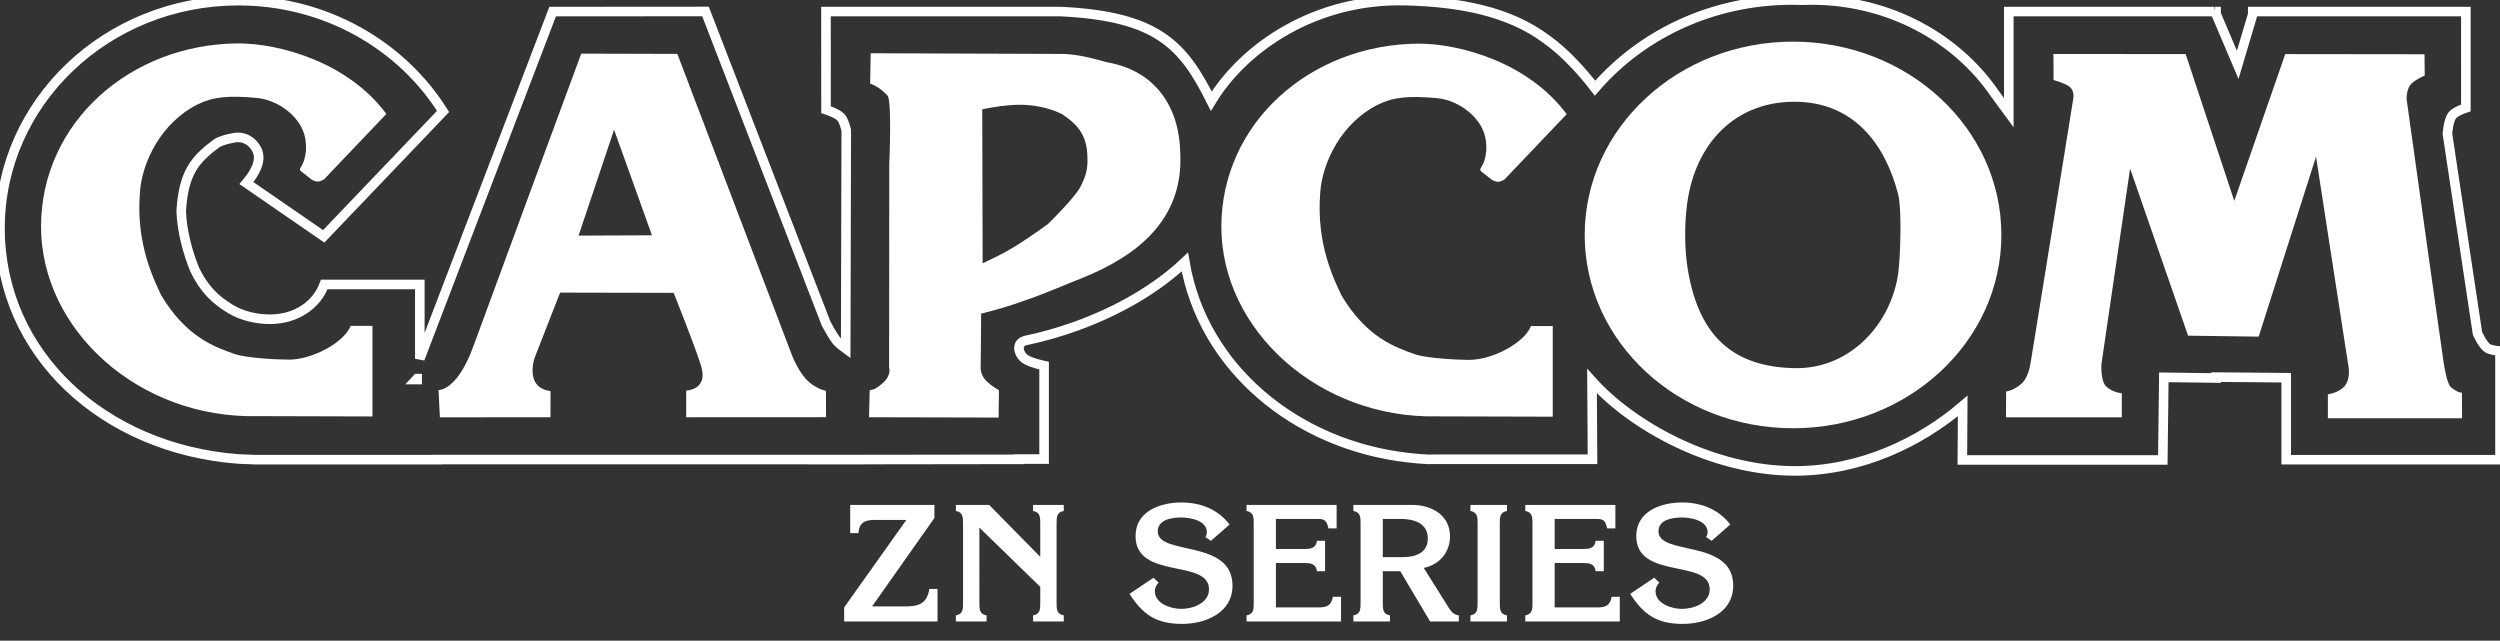 <svg xmlns="http://www.w3.org/2000/svg" viewBox="0 0 5228.562 1339.976">
  <rect x="0" y="0" width="5228.562" height="1339.976" fill="#333333" stroke="none"/>
  <path fill="none" stroke="#fff" stroke-width="20" d="M3747.875 0c-166.678 0-315.309 71.989-411.938 184.406-28.528-36.64-63.401-75.126-101.5-102.219C3154.474 22.493 3050.799 4.327 2940 1.344c-187.575-5.051-337.598 96.284-406.688 210.219-58.361-116.439-110.719-177.242-313.781-187.344h-492.08l.112 205.094s23.401 7.473 31.312 16.156c6.6 7.244 11 27.25 11 27.25l-1.156 456.5s-12.87-9.333-18-15.312c-9.549-11.129-23.094-37.438-23.094-37.438L1475.5 24l-319.688.219L878.031 750.406v-155.438H678.125c-15.742 43.404-59.94 72.719-113.25 72.719-28.093 0-58.13-6.626-82.469-21.25-31.718-19.058-55.419-41.692-74.938-81.906C392.112 527.318 380.36 481.752 379 441.438c4.679-79.729 28.902-108.148 73.25-141.031 9.831-7.29 37.3-13.119 45.219-13.156 17.422-.082 31.943 10.486 39.812 26.062 11.447 22.657-5.308 50.101-21.875 69.625l161.625 111.344 249.625-261.188C839.57 94.296 680.436 1.375 498.562 1.375 223.209 1.375 0 214.364 0 477.094s216.066 461.415 498.562 482.844l35.719 1.438h380v-.188H1799v-.062l332.625-.469v-.531h52.031V764.688s-27.873-5.813-39.344-13.625c-12.045-8.203-13.188-21.125-13.188-21.125-.216-4.984.788-8.803 3.406-12.062 2.567-3.196 8.572-5.369 10.844-5.844 34.349-7.187 69.377-17.015 104.438-29.625 93.55-33.646 172.271-81.513 228.156-134.406 37.396 220.946 231.568 382.174 466.312 409.094 15.329 1.758 28.536 3.087 42.875 3.594 3.808.134 11.438-.156 11.438-.156h332l-1.01-163.377c86.341 95.846 254.557 187.72 424.352 187.72 138.735 0 263.178-60.747 350.89-135.865l-.714 112.991h419.232l2.143-172.866 109.294 1.429v-1.906l146.656 1.281v171.438h447.125V734.219s-19.091-1.224-26.562-6.438c-10.102-7.049-20.562-30.719-20.562-30.719l-62.844-417.344s1.885-27.92 10-38.344c6.677-8.577 28.562-15.719 28.562-15.719V24.219h-445.719v5.719L4680 135.657l-45.219-106.406v-5.031h-2.125l-1.219-2.844-.094 2.844h-430.094V235.657l-29.375-40C4091.191 78.027 3949.566 0 3788.281 0c-6.576 0-13.117.118-19.625.375-6.897-.249-13.819-.375-20.781-.375ZM872.5 791.719l-.031 2.062h-1.875c.641-.685 1.27-1.375 1.906-2.062z"/>
  <path fill="#fff" d="M498.229 90.759C271.247 92.187 85.863 257.525 85.863 473.81s204.647 402.071 452.366 396.478l240.713.678V681.459h-45.463c-14.284 35.731-80.997 70.681-129.367 70.681-25.49 0-89.661-3.465-113.399-11.779-41.911-14.679-101.712-35.75-153.708-123.141-13.934-30.635-53.169-105.289-44.402-214.191 4.246-65.635 45.937-147.568 120.749-184.672 32.621-16.179 65.461-18.833 123.121-13.601 41.396 3.757 82.528 32.863 96.889 67.797 11.107 27.018 7.915 59.942-5.16 78.695-.933 1.338-.953 2.523-.759 3.8.147.972 1.408 2.592 1.408 2.592l22.785 17.799s6.487 4.507 14.064 4.305c4.4-.117 12.267-4.891 12.267-4.891l130.121-136.553C727.64 129.754 584.679 90.759 498.229 90.759ZM3750 87.094c-240.638 0-435.719 181-435.719 404.281S3509.362 895.656 3750 895.656s435.719-181 435.719-404.281S3990.638 87.094 3750 87.094zm2.844 125.688c123.869 0 190.258 88.644 217.17 194.304 7.703 30.245 4.58 130.809-.01 164.295-13.994 102.112-97.458 201.622-218.567 198.558-118.017-2.986-196.962-57.93-221.424-205.701-7.156-43.227-7.28-95.155-1.451-138.58 16.904-125.915 100.412-212.875 224.281-212.875zM1215.625 112.188S1024.286 629.933 990 724.219c-34.286 94.286-72.844 91.438-72.844 91.438L920 872.781l231.25-.062.188-54.875s-14.838-.762-25.719-10.75c-21.103-19.372-7.75-58.344-7.75-58.344l53.469-136.781 237.469.5s46.289 115.572 57.625 153.719c14.791 49.77-31.406 50.656-31.406 50.656V872.625l292.438-.156-.188-55.156s-17.416-2.656-35.938-18.812c-21.01-18.326-35.312-56.125-35.312-56.125l-239.5-629.656zm68.656 159.188 79.281 220.719-153.562.688zm536.719-160-1.125 63.469s18.587 5.326 36.375 25.062c9.431 10.464 3.594 143.281 3.594 143.281l-.313 425.156s6.059 16.757-14.281 33.594c-7.678 6.355-14.478 13.092-26.344 14.125L1817.5 872.625l271.031.656.656-57.531s-9.587-3.782-24.625-17.344c-8.488-7.655-13.717-18.672-13.594-29.656.228-38.407 1.126-75.311.937-112.812 94.939-22.867 176.897-61.642 208.844-73.406 120.087-47.918 213.269-123.998 207.812-259.719-1.03-96.156-49.802-174.971-154.281-192.781-47.627-13.761-69.493-16.166-88.281-17.219Zm309.969 107.792c29.234-.561 63.667 6.137 90.176 19.488 33.037 21.933 53.137 44.654 53.137 92.72 1.362 22.597-5.13 42.025-16 61.781-11.318 18.891-45.555 55.156-67.173 75.902-63.2 45.182-85.816 58.427-136.023 81.538l-.804-322.097c26.757-5.047 50.758-9.161 76.688-9.333zm835.786-127.903c-226.982 1.429-412.366 166.766-412.366 383.051s204.647 402.071 452.366 396.478l240.713.678V681.964h-45.463c-14.284 35.731-80.997 70.681-129.367 70.681-25.49 0-89.661-3.465-113.399-11.779-41.911-14.679-101.712-35.75-153.708-123.141-13.934-30.635-53.169-105.289-44.402-214.191 4.246-65.635 45.937-147.568 120.749-184.672 32.621-16.179 65.461-18.833 123.121-13.601 41.396 3.757 82.528 32.863 96.889 67.797 11.107 27.018 7.915 59.942-5.16 78.695-.933 1.338-.953 2.523-.759 3.8.147.972 1.408 2.592 1.408 2.592l22.785 17.799s6.487 4.507 14.064 4.305c4.4-.117 12.267-4.891 12.267-4.891l130.121-136.553c-80.445-108.547-223.406-147.542-309.856-147.542ZM4294.625 112.875l.25 54.531s23.845 6.419 33.312 13.906c10.824 8.56 8.094 23.75 8.094 23.75s-86.497 537.523-88.375 547.5c-2.02 10.733-4.881 35.808-19.969 49.75-15.002 13.863-32.312 16.656-32.312 16.656l-.25 53.781h242.188V822.5s-19.712-1.524-32.844-14.656c-13.132-13.132-9.344-49.219-9.344-49.219l59.594-406.094 121.219 349.5 147.656 2.031 119.937-376.375 66.938 432.938s8.074 32.547-9.344 49.25c-13.404 12.854-32.812 14.656-32.812 14.656v50.25h280.562L5148.875 821s-6.28 2.15-22.219-10.625c-9.373-7.513-13.886-41.017-15.906-51.75-1.878-9.977-77.469-550.844-77.469-550.844s-1.315-22.333 10.938-33.75C5053.05 165.803 5071.125 158 5071.125 158l-.438-44.531-291.281-.344-106.594 307.031L4571.156 113.125Z"/>
  <path fill="#fff" d="M1954.267 1055.989H1778.139v59.051h17.067c2.048-22.869 13.995-27.648 34.816-27.648h65.536l-130.048 182.954v29.355h195.243v-67.925h-17.067c-5.12 31.061-22.187 36.523-51.541 36.523h-68.267l130.389-185.002zm221.359 171.349v32.085c0 14.677 0 24.917-15.019 27.648v12.629h64.171v-12.629c-15.019-2.731-15.019-12.971-15.019-27.648V1096.266c0-14.677 0-24.917 15.019-27.648v-12.629h-64.171v12.629c15.019 2.731 15.019 12.971 15.019 27.648v68.267l-106.837-108.544h-69.632v12.629c15.019 2.731 15.019 12.971 15.019 27.648v163.157c0 14.677 0 24.917-15.019 27.648v12.629h64.171v-12.629c-15.019-2.731-15.019-12.971-15.019-27.648V1103.434Zm186.686 14.677c27.989 43.349 55.637 62.805 109.909 62.805 49.152 0 105.472-23.211 105.472-79.872 0-98.645-156.331-61.781-156.331-113.664 0-24.917 30.037-29.013 49.493-29.013 18.773 0 53.248 6.485 53.248 30.72 0 4.096-1.024 6.827-3.072 10.24l11.605 7.851 38.912-34.133c-24.576-32.085-61.099-46.08-100.693-46.08-44.032 0-95.915 18.091-95.915 70.315 0 92.16 153.6 46.763 153.6 111.275 0 29.013-33.792 40.96-58.027 40.96-21.163 0-55.296-10.581-55.296-37.205 0-6.827 3.413-12.971 7.851-17.749l-10.581-10.24zm244.736 57.685h197.632v-51.541h-17.067c-3.072 17.749-12.288 22.187-29.013 22.187h-90.112v-92.843h59.733c12.971 0 24.235 1.707 25.941 17.067h17.067v-63.488h-17.067c-1.707 15.36-12.971 17.067-25.941 17.067h-59.733v-62.805h81.92c18.091-.341 23.552.341 27.989 19.797h17.067v-49.152h-188.416v12.629c15.019 2.731 15.019 12.971 15.019 27.648v163.157c0 14.677 0 24.917-15.019 27.648zm284.93-134.485v-79.872h40.619c26.283.683 53.589 9.557 53.589 40.96 0 29.696-25.6 38.912-51.541 38.912zm85.675 22.528c32.427-6.485 54.955-32.427 54.955-65.877 0-44.715-38.571-65.877-79.531-65.877h-122.539v12.629c15.019 2.731 15.019 12.971 15.019 27.648v163.157c0 14.677 0 24.917-15.019 27.648v12.629h76.459v-12.629c-15.019-2.731-15.019-12.971-15.019-27.648v-64.853h36.523l62.464 105.131h60.075v-12.629c-10.923-1.707-15.36-7.168-21.163-16.043zm159.061-91.477c0-14.677 0-24.917 15.019-27.648v-12.629h-76.459v12.629c15.019 2.731 15.019 12.971 15.019 27.648v163.157c0 14.677 0 24.917-15.019 27.648v12.629h76.459v-12.629c-15.019-2.731-15.019-12.971-15.019-27.648zm53.317 203.435h197.632v-51.541h-17.067c-3.072 17.749-12.288 22.187-29.013 22.187h-90.112v-92.843h59.733c12.971 0 24.235 1.707 25.941 17.067h17.067v-63.488h-17.067c-1.707 15.36-12.971 17.067-25.941 17.067h-59.733v-62.805h81.92c18.091-.341 23.552.341 27.989 19.797h17.067v-49.152h-188.416v12.629c15.019 2.731 15.019 12.971 15.019 27.648v163.157c0 14.677 0 24.917-15.019 27.648zm219.477-57.685c27.989 43.349 55.637 62.805 109.909 62.805 49.152 0 105.472-23.211 105.472-79.872 0-98.645-156.331-61.781-156.331-113.664 0-24.917 30.037-29.013 49.493-29.013 18.773 0 53.248 6.485 53.248 30.72 0 4.096-1.024 6.827-3.072 10.24l11.605 7.851 38.912-34.133c-24.576-32.085-61.099-46.08-100.693-46.08-44.032 0-95.915 18.091-95.915 70.315 0 92.16 153.6 46.763 153.6 111.275 0 29.013-33.792 40.96-58.027 40.96-21.163 0-55.296-10.581-55.296-37.205 0-6.827 3.413-12.971 7.851-17.749l-10.581-10.24z" aria-label="ZN SERIES" font-family="'ITC Korinna'" font-size="341.333" paint-order="stroke fill markers" style="-inkscape-font-specification:'ITC Korinna'"/>
</svg>